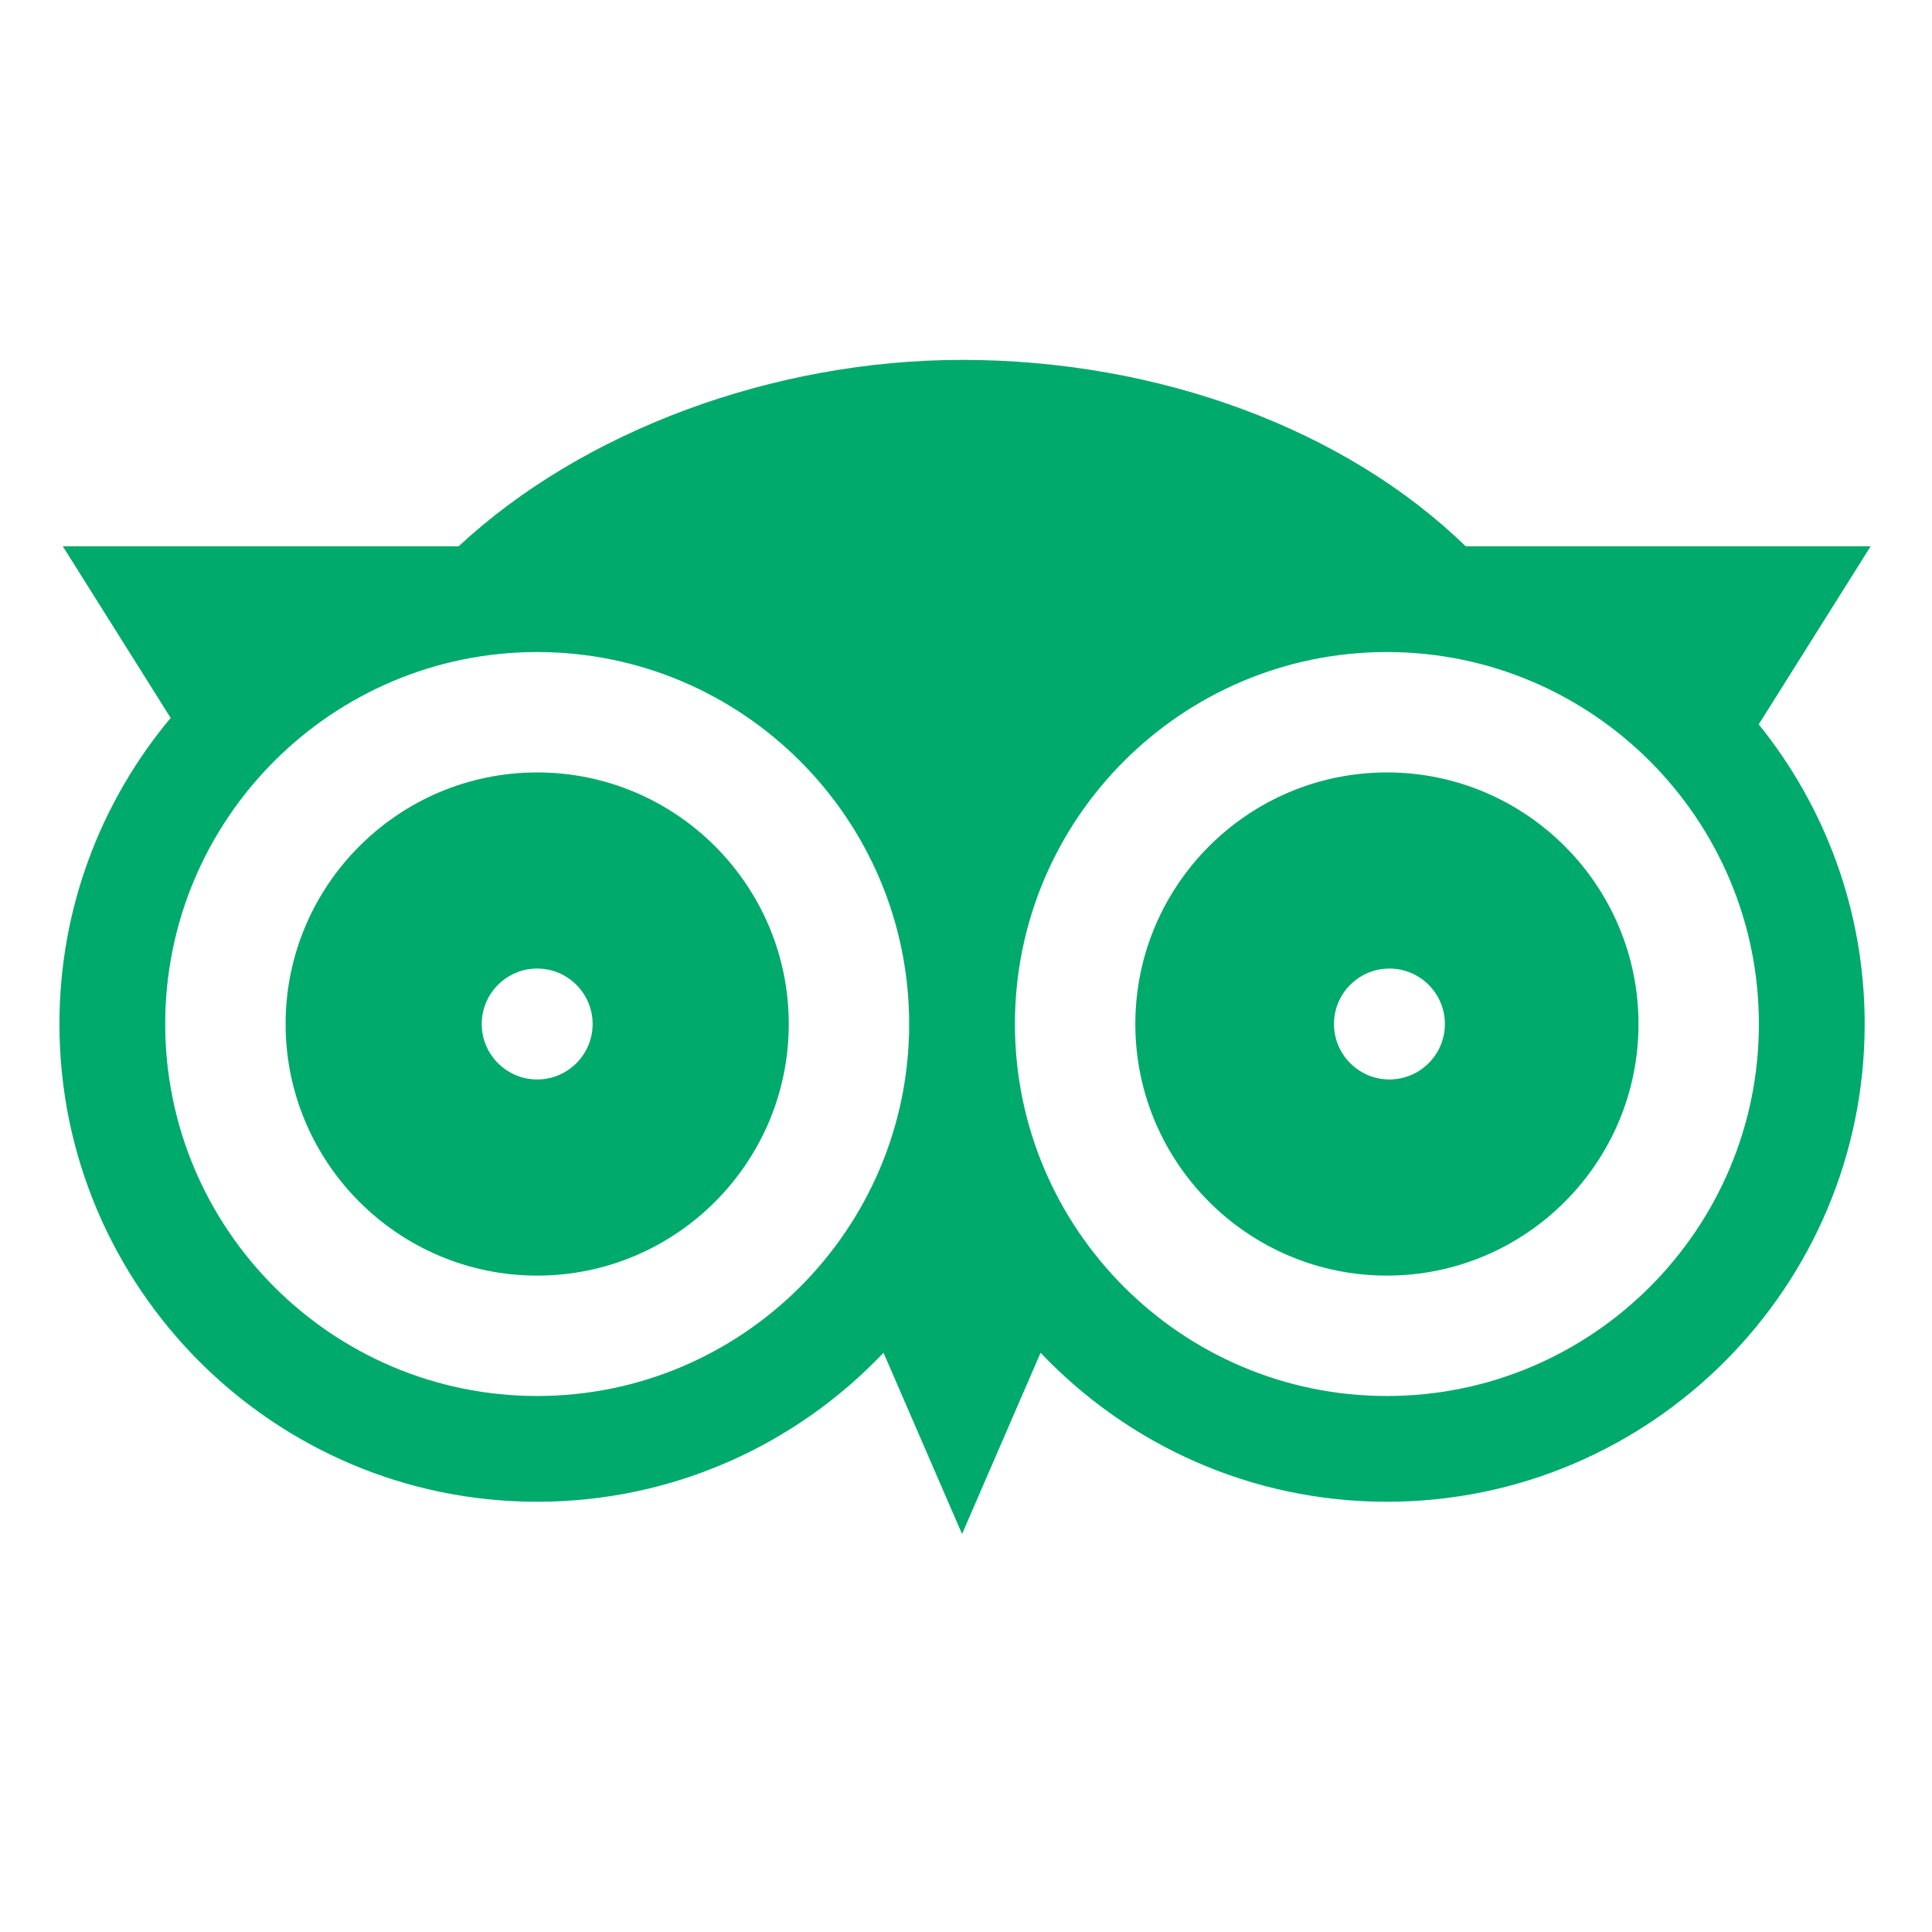 <?xml version="1.0"?>
<svg xmlns="http://www.w3.org/2000/svg" height="512px" viewBox="-21 -134 682.667 682" width="512px"><g><path d="m168.812 138.602c-49.016 0-88.895 39.875-88.895 88.895 0 49.02 39.879 88.902 88.895 88.902 49.02 0 88.898-39.883 88.898-88.902 0-49.02-39.879-88.895-88.898-88.895zm0 108.488c-10.805 0-19.594-8.789-19.594-19.594 0-10.801 8.789-19.594 19.594-19.594s19.594 8.793 19.594 19.594c0 10.805-8.789 19.594-19.594 19.594zm0 0" data-original="#000000" class="active-path" data-old_color="#000000" fill="#00AA6C"/><path d="m469.066 138.602c-49.02 0-88.902 39.875-88.902 88.895 0 49.02 39.883 88.902 88.902 88.902 49.016 0 88.898-39.883 88.898-88.902 0-49.02-39.879-88.895-88.898-88.895zm.887 108.488c-10.809 0-19.598-8.789-19.598-19.594 0-10.801 8.789-19.594 19.598-19.594 10.805 0 19.594 8.793 19.594 19.594 0 10.805-8.789 19.594-19.594 19.594zm0 0" data-original="#000000" class="active-path" data-old_color="#000000" fill="#00AA6C"/><path d="m640 58.684h-143.117c-42.578-41.359-108.367-65.852-177.941-65.852-66.738 0-134.051 25.078-177.867 65.852h-139.895l38.121 60.66c-24.516 29.309-39.301 67.039-39.301 108.152 0 93.086 75.734 168.812 168.812 168.812 48.121 0 91.598-20.234 122.375-52.645l27.754 64.047 27.746-64.047c30.781 32.41 74.258 52.645 122.379 52.645 93.082 0 168.816-75.727 168.816-168.812 0-40.059-14.039-76.895-37.438-105.875zm-471.188 300.254c-72.477 0-131.434-58.965-131.434-131.441 0-72.477 58.957-131.434 131.434-131.434s131.438 58.957 131.438 131.434c0 72.477-58.961 131.441-131.438 131.441zm431.691-131.441c0 72.477-58.961 131.441-131.438 131.441-72.473 0-131.441-58.961-131.441-131.441 0-72.469 58.969-131.434 131.441-131.434 72.477 0 131.438 58.965 131.438 131.434zm0 0" data-original="#000000" class="active-path" data-old_color="#000000" fill="#00AA6C"/></g> </svg>
